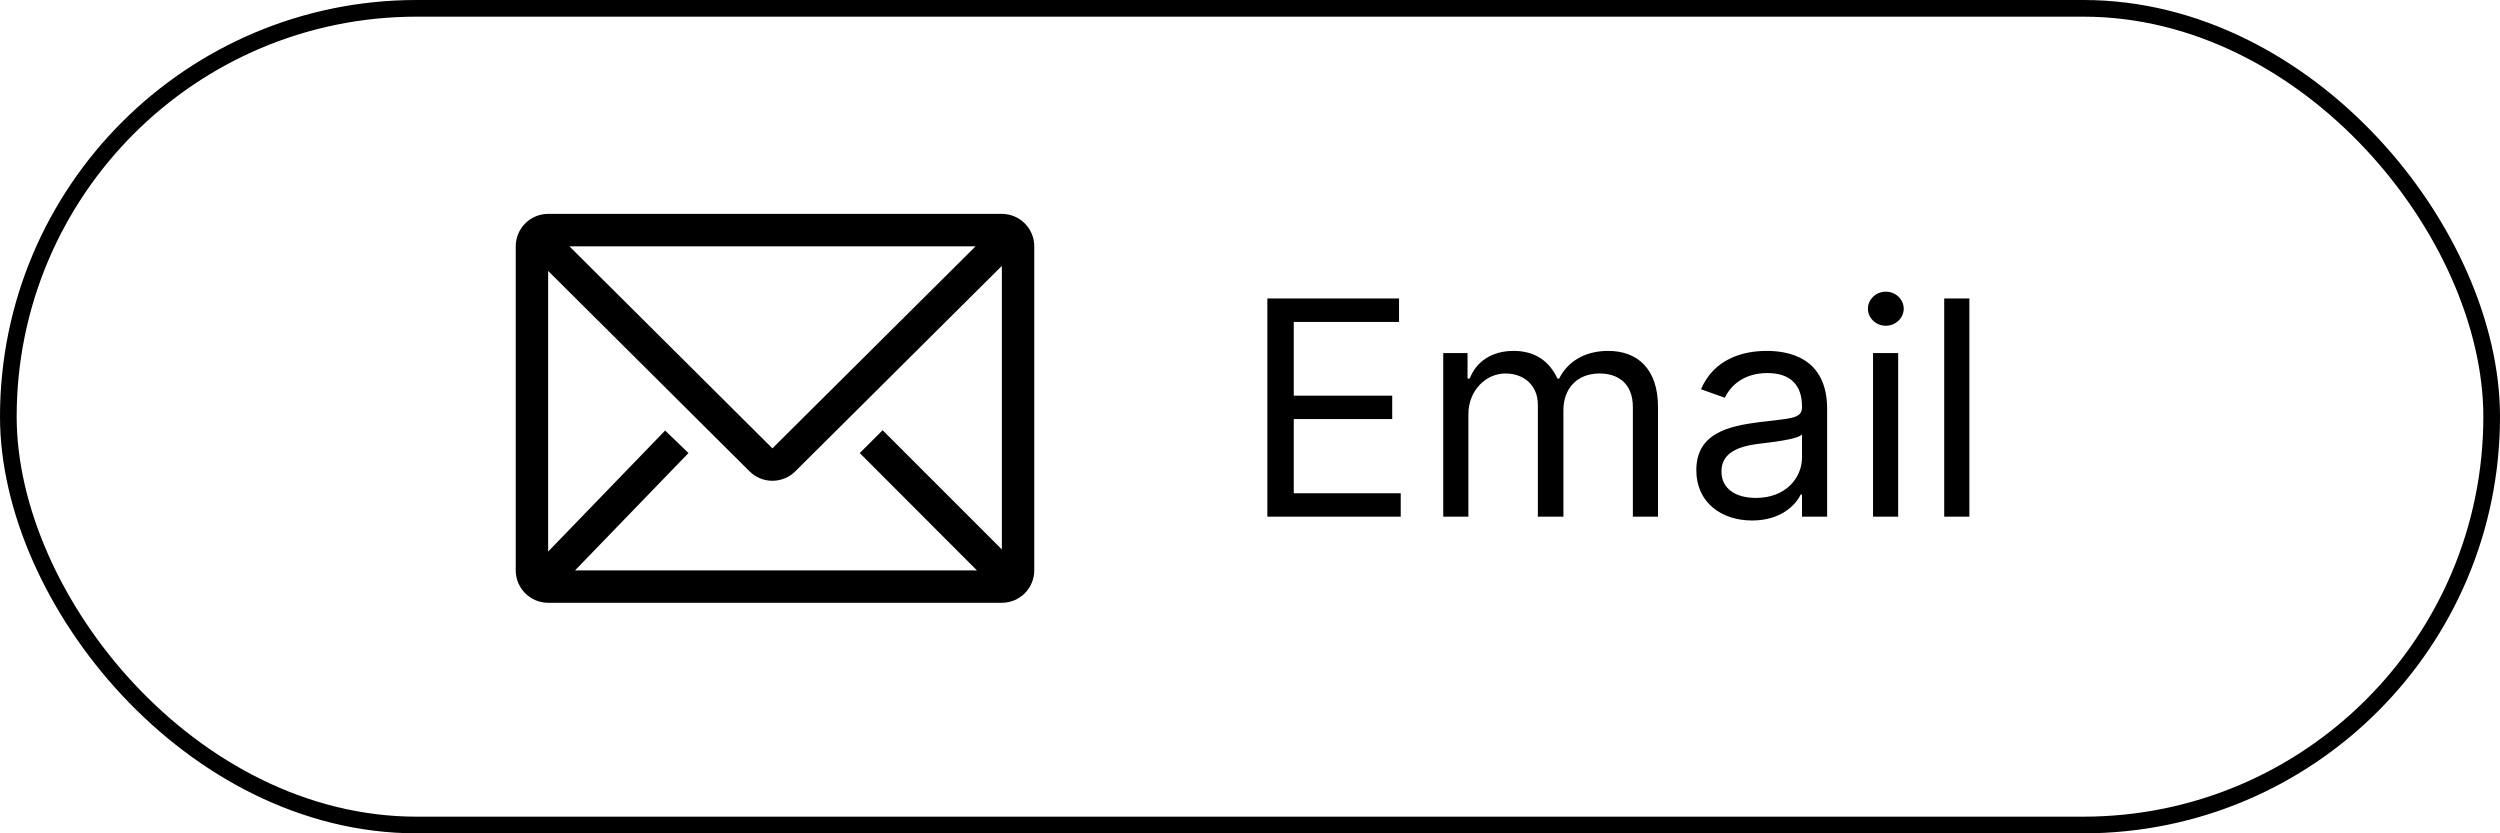 <svg width="150" height="50" viewBox="0 0 150 50" fill="none" xmlns="http://www.w3.org/2000/svg">
<rect x="0.5" y="0.5" width="149" height="49" rx="24.5" stroke="black"/>
<path d="M76.041 31H84.044V29.594H77.626V25.145H83.533V23.739H77.626V19.315H83.942V17.909H76.041V31ZM86.594 31H88.103V24.864C88.103 23.425 89.151 22.409 90.328 22.409C91.472 22.409 92.271 23.157 92.271 24.276V31H93.805V24.608C93.805 23.342 94.597 22.409 95.978 22.409C97.052 22.409 97.972 22.978 97.972 24.429V31H99.481V24.429C99.481 22.121 98.241 21.054 96.489 21.054C95.083 21.054 94.054 21.7 93.549 22.716H93.447C92.961 21.668 92.105 21.054 90.813 21.054C89.535 21.054 88.589 21.668 88.18 22.716H88.052V21.182H86.594V31ZM105.128 31.23C106.841 31.23 107.736 30.31 108.043 29.67H108.12V31H109.628V24.531C109.628 21.412 107.25 21.054 105.998 21.054C104.515 21.054 102.827 21.565 102.06 23.355L103.492 23.866C103.824 23.151 104.611 22.384 106.049 22.384C107.436 22.384 108.12 23.119 108.12 24.378V24.429C108.12 25.158 107.378 25.094 105.589 25.324C103.767 25.56 101.779 25.963 101.779 28.213C101.779 30.131 103.262 31.23 105.128 31.23ZM105.358 29.875C104.157 29.875 103.287 29.338 103.287 28.29C103.287 27.139 104.336 26.781 105.512 26.628C106.151 26.551 107.864 26.372 108.12 26.065V27.446C108.12 28.673 107.148 29.875 105.358 29.875ZM112.382 31H113.89V21.182H112.382V31ZM113.149 19.545C113.737 19.545 114.223 19.085 114.223 18.523C114.223 17.96 113.737 17.5 113.149 17.5C112.561 17.5 112.075 17.96 112.075 18.523C112.075 19.085 112.561 19.545 113.149 19.545ZM118.162 17.909H116.653V31H118.162V17.909Z" fill="black"/>
<path d="M60.111 12.833H32.889C32.373 12.833 31.879 13.038 31.514 13.403C31.149 13.768 30.944 14.262 30.944 14.778V34.222C30.944 34.738 31.149 35.233 31.514 35.597C31.879 35.962 32.373 36.167 32.889 36.167H60.111C60.627 36.167 61.121 35.962 61.486 35.597C61.851 35.233 62.056 34.738 62.056 34.222V14.778C62.056 14.262 61.851 13.768 61.486 13.403C61.121 13.038 60.627 12.833 60.111 12.833ZM58.614 34.222H34.503L41.308 27.183L39.908 25.832L32.889 33.094V16.256L44.974 28.282C45.338 28.644 45.831 28.847 46.344 28.847C46.858 28.847 47.351 28.644 47.715 28.282L60.111 15.954V32.968L52.956 25.813L51.585 27.183L58.614 34.222ZM34.163 14.778H58.536L46.344 26.901L34.163 14.778Z" fill="black"/>
</svg>
